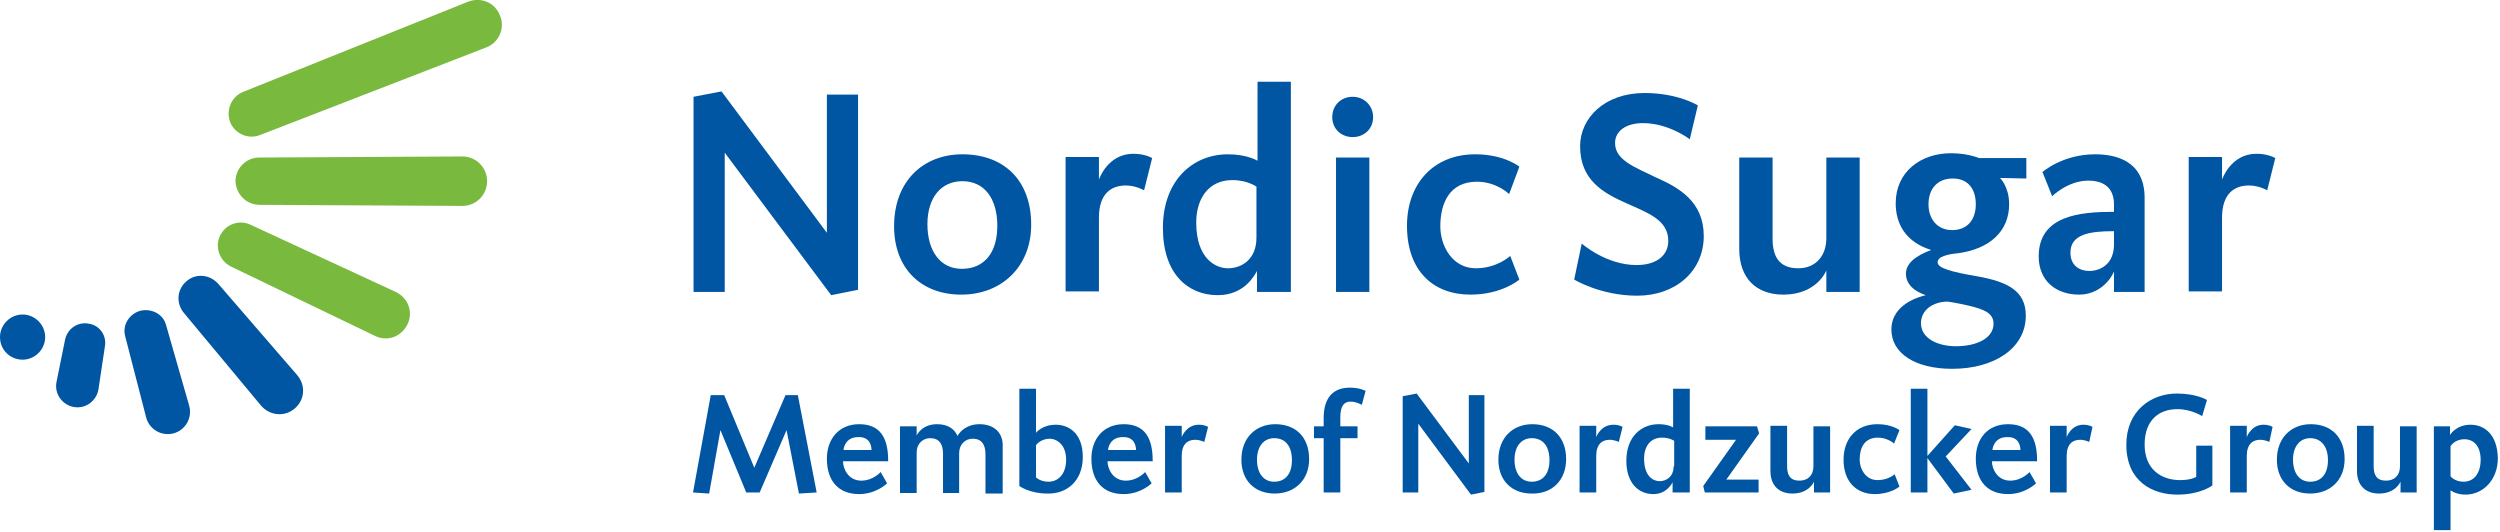 <?xml version="1.0" encoding="utf-8"?>
<!-- Generator: Adobe Illustrator 13.0.0, SVG Export Plug-In  -->
<!DOCTYPE svg>
<svg version="1.2" baseProfile="tiny"
	 xmlns="http://www.w3.org/2000/svg" xmlns:xlink="http://www.w3.org/1999/xlink" xmlns:a="http://ns.adobe.com/AdobeSVGViewerExtensions/3.0/"
	 x="0px" y="0px" width="465px" height="99px" viewBox="0 0 465 99" xml:space="preserve">
<defs>
</defs>
<polyline fill="#0056A2" points="151.9,91.6 148.4,73.5 146.1,73.5 140.3,87 134.7,73.5 132.2,73.5 128.9,91.6 131.9,91.8 134,80 
	138.8,91.6 141.3,91.6 146.3,80 148.6,91.8 151.9,91.6 "/>
<path fill="#0056A2" d="M162.1,83.7h-5.2c0-0.4,0.4-2.4,2.7-2.4C161.9,81.2,162.1,83.1,162.1,83.7L162.1,83.7z M165.2,85.7
	c0-4.3-1.5-6.8-5.4-6.8c-3.8,0-6,2.8-6,6.4c0,4.1,2.1,6.6,6,6.6c3.2,0,5.2-2,5.2-2l-1.2-2.1c0,0-1.4,1.6-3.6,1.6
	c-2.4,0-3.4-2.2-3.4-3.6H165.2"/>
<path fill="#0056A2" d="M186.5,91.6v-8.8c0-2.4-1.7-3.9-4.3-3.9c-2.4,0-3.7,1.4-4.1,2.2c-0.6-1.4-1.9-2.2-3.8-2.2
	c-2.9,0-3.8,2.1-3.8,2.1v-1.7h-3.1v12.4h3.1v-7.6c0-1.5,1.1-2.6,2.5-2.6c1.7,0,2.4,1.1,2.4,2.9v7.3h3v-7.4c0-1.7,1.2-2.7,2.5-2.7
	c1.7,0,2.4,1.1,2.4,2.9v7.3H186.5"/>
<path fill="#0056A2" d="M198.3,85.5c0,2.6-1.4,4.1-3.3,4.1c-1.5,0-2.3-0.8-2.3-0.8v-6c0,0,0.8-1.2,2.6-1.2
	C196.9,81.7,198.3,83,198.3,85.5L198.3,85.5z M201.4,85c0-4.5-2.7-6-5-6c-2.6,0-3.7,1.5-3.7,1.5v-8.2h-3.1v18.1c0,0,1.9,1.4,5.2,1.4
	C198.5,91.9,201.4,89.4,201.4,85"/>
<path fill="#0056A2" d="M211.3,83.7h-5.2c0-0.4,0.4-2.4,2.7-2.4C211.1,81.2,211.3,83.1,211.3,83.7L211.3,83.7z M214.4,85.7
	c0-4.3-1.5-6.8-5.4-6.8c-3.8,0-6,2.8-6,6.4c0,4.1,2.1,6.6,6,6.6c3.2,0,5.2-2,5.2-2l-1.2-2.1c0,0-1.4,1.6-3.6,1.6
	c-2.4,0-3.4-2.2-3.4-3.6H214.4"/>
<path fill="#0056A2" d="M224.7,79.4c0,0-0.6-0.4-1.7-0.4c-2.4,0-3.2,2.3-3.2,2.3v-2.1h-3.1v12.4h3.1v-6.8c0-2.2,1.1-3,2.5-3
	c0.9,0,1.7,0.4,1.7,0.4L224.7,79.4"/>
<path fill="#0056A2" d="M240.3,85.6c0,2.5-1.2,4-3.3,4c-2,0-3.2-1.6-3.2-4.1c0-2.5,1.3-4,3.2-4C239.1,81.5,240.3,83,240.3,85.6
	L240.3,85.6z M243.5,85.4c0-4.1-2.5-6.5-6.3-6.5c-3.6,0-6.3,2.5-6.3,6.6c0,3.9,2.5,6.3,6.2,6.3S243.5,89.3,243.5,85.4"/>
<path fill="#0056A2" d="M254,72.7c0,0-1.1-0.6-2.9-0.6c-3,0-4.9,1.7-4.9,5.7v1.5h-1.8v2.2h1.8v10.1h3.1V81.5h3.2v-2.2h-3.2v-1.7
	c0-2.1,0.7-2.9,1.9-2.9c1.1,0,2.1,0.6,2.1,0.6L254,72.7"/>
<polyline fill="#0056A2" points="276.1,91.5 276.1,73.5 273.2,73.5 273.2,86.2 263.5,73.2 260.9,73.7 260.9,91.6 263.8,91.6 
	263.8,78.8 273.6,92 276.1,91.5 "/>
<path fill="#0056A2" d="M288.2,85.6c0,2.5-1.2,4-3.3,4c-2,0-3.2-1.6-3.2-4.1c0-2.5,1.3-4,3.2-4C287,81.5,288.2,83,288.2,85.6
	L288.2,85.6z M291.3,85.4c0-4.1-2.5-6.5-6.3-6.5c-3.6,0-6.3,2.5-6.3,6.6c0,3.9,2.5,6.3,6.2,6.3C288.7,91.9,291.3,89.3,291.3,85.4"/>
<path fill="#0056A2" d="M301.8,79.4c0,0-0.6-0.4-1.7-0.4c-2.4,0-3.2,2.3-3.2,2.3v-2.1h-3.1v12.4h3.1v-6.8c0-2.2,1.1-3,2.5-3
	c0.9,0,1.7,0.4,1.7,0.4L301.8,79.4"/>
<path fill="#0056A2" d="M311.3,86.7c0,2-1.4,2.8-2.6,2.8c-1.2,0-2.9-0.9-2.9-4.2c0-2.3,1.2-3.9,3.3-3.9c1.5,0,2.3,0.6,2.3,0.6V86.7
	L311.3,86.7z M314.3,91.6V72.3h-3.1v7.2c0,0-0.9-0.6-2.7-0.6c-3.3,0-6,2.4-6,6.8c0,4.2,2.3,6.2,5,6.2c2.4,0,3.4-1.8,3.6-2.2v1.9
	H314.3"/>
<polyline fill="#0056A2" points="327.2,80.6 326.8,79.3 317.2,79.3 317.2,81.8 322.9,81.8 316.8,90.4 317.1,91.6 327.1,91.6 
	327.1,89.2 321.1,89.2 327.2,80.6 "/>
<path fill="#0056A2" d="M340.4,91.6V79.3h-3.1v7.4c0,1.7-1,2.7-2.6,2.7c-1.8,0-2.3-1.1-2.3-2.7v-7.5h-3.1v8.4c0,2.7,1.6,4.2,4.1,4.2
	c3.1,0,4-2.2,4-2.2v2H340.4"/>
<path fill="#0056A2" d="M353.3,90.5l-0.9-2.3c0,0-1.1,1.1-3.2,1.1c-2.2,0-3.3-2.1-3.3-3.8c0-2.1,0.8-4.1,3.4-4.1c1.8,0,3,1.1,3,1.1
	l1-2.5c0,0-1.4-1.1-4.1-1.1c-4,0-6.3,2.8-6.3,6.6c0,4.2,2.5,6.4,5.8,6.4C351.7,91.9,353.3,90.5,353.3,90.5"/>
<polyline fill="#0056A2" points="366.7,91.1 361.9,84.9 366.7,79.8 363.6,79.1 358.5,84.8 358.5,72.3 355.4,72.3 355.4,91.6 
	358.5,91.6 358.5,85.2 363.4,91.8 366.7,91.1 "/>
<path fill="#0056A2" d="M375.8,83.7h-5.2c0-0.4,0.4-2.4,2.7-2.4C375.6,81.2,375.8,83.1,375.8,83.7L375.8,83.7z M378.9,85.7
	c0-4.3-1.5-6.8-5.4-6.8s-6,2.8-6,6.4c0,4.1,2.1,6.6,6,6.6c3.2,0,5.2-2,5.2-2l-1.2-2.1c0,0-1.4,1.6-3.6,1.6c-2.4,0-3.4-2.2-3.4-3.6
	H378.9"/>
<path fill="#0056A2" d="M389.2,79.4c0,0-0.6-0.4-1.7-0.4c-2.3,0-3.1,2.3-3.1,2.3v-2.1h-3.1v12.4h3.1v-6.8c0-2.2,1.1-3,2.5-3
	c0.9,0,1.7,0.4,1.7,0.4L389.2,79.4"/>
<path fill="#0056A2" d="M411.5,90.3v-7.4h-3v5.8c0,0-0.9,0.6-3,0.6c-3.5,0-6.6-2-6.6-6.6c0-4.5,2.6-6.6,6.1-6.6
	c2.6,0,4.6,1.3,4.6,1.3l0.9-3c0,0-1.9-1.2-5.6-1.2c-4.8,0-9.4,3.2-9.4,9.5c0,6.9,4.9,9.3,9.5,9.3C409.3,92,411.5,90.3,411.5,90.3"/>
<path fill="#0056A2" d="M422.7,79.4c0,0-0.6-0.4-1.7-0.4c-2.3,0-3.1,2.3-3.1,2.3v-2.1h-3.1v12.4h3.1v-6.8c0-2.2,1.1-3,2.5-3
	c0.9,0,1.7,0.4,1.7,0.4L422.7,79.4"/>
<path fill="#0056A2" d="M433,85.6c0,2.5-1.2,4-3.3,4c-2,0-3.2-1.6-3.2-4.1c0-2.5,1.3-4,3.2-4C431.7,81.5,433,83,433,85.6L433,85.6z
	 M436.1,85.4c0-4.1-2.5-6.5-6.3-6.5c-3.6,0-6.3,2.5-6.3,6.6c0,3.9,2.5,6.3,6.2,6.3S436.1,89.3,436.1,85.4"/>
<path fill="#0056A2" d="M449.5,91.6V79.3h-3.1v7.4c0,1.7-1,2.7-2.6,2.7c-1.8,0-2.3-1.1-2.3-2.7v-7.5h-3.1v8.4c0,2.7,1.6,4.2,4.1,4.2
	c3.1,0,4-2.2,4-2.2v2H449.5"/>
<g>
	<path fill="none" d="M458.4,81.7c-1.9,0-2.6,1.3-2.6,1.3v5.6c0,0,0.8,1,2.4,1c2,0,3.2-1.6,3.2-4.1
		C461.4,83.1,460.2,81.7,458.4,81.7z"/>
	<path fill="#0056A2" d="M459.5,79c-2.7,0-3.8,1.9-3.8,1.9v-1.6h-3v19.3h3.1v-7.4c0,0,1,0.8,2.8,0.8c3.2,0,6-2.7,6-6.8
		C464.5,80.9,462.2,79,459.5,79z M458.2,89.6c-1.6,0-2.4-1-2.4-1V83c0,0,0.7-1.3,2.6-1.3c1.8,0,3,1.4,3,3.8
		C461.4,88,460.2,89.6,458.2,89.6z"/>
</g>
<path fill="#0056A2" d="M34.7,52.3c-1.8,1.5-2,4.1-0.5,5.9l14.4,17.3c1.6,1.8,4.3,2.1,6.2,0.5c1.9-1.6,2.1-4.3,0.5-6.2l-14.7-17
	C39,51,36.4,50.8,34.7,52.3"/>
<path fill="#0056A2" d="M0,62.7c0-2.3,1.9-4.2,4.2-4.2s4.2,1.9,4.2,4.2c0,2.3-1.9,4.2-4.2,4.2S0,65.1,0,62.7"/>
<path fill="#0056A2" d="M26.1,57.8c-2.1,0.6-3.4,2.7-2.8,4.8l3.9,15.1c0.6,2.2,2.9,3.5,5.1,2.9c2.2-0.6,3.5-2.9,2.9-5.1l-4.3-15
	C30.4,58.5,28.3,57.3,26.1,57.8"/>
<path fill="#0056A2" d="M16.5,60.2L16.5,60.2c-2.1-0.4-4,1-4.4,3l-1.6,7.9c-0.4,2.2,1.1,4.2,3.2,4.6l0,0c2.2,0.4,4.2-1.1,4.6-3.2
	l1.2-8C19.9,62.5,18.6,60.5,16.5,60.2"/>
<path fill="#79B93E" d="M48.3,38.1L86,38.3c2.6,0,4.6-2.1,4.6-4.6c0-2.6-2.1-4.6-4.6-4.6l-37.8,0.2c-2.4,0-4.4,2-4.4,4.4
	C43.9,36.1,45.8,38.1,48.3,38.1"/>
<path fill="#79B93E" d="M43,49.6l26.8,12.9c2.3,1.1,4.9,0.1,6-2.2c1.1-2.3,0.1-4.9-2.2-6l-27-12.5c-2.1-1-4.7-0.1-5.7,2.1
	C39.9,46,40.9,48.6,43,49.6"/>
<path fill="#79B93E" d="M87.1,0.3L45.2,17.1C43,18,42,20.5,42.8,22.7c0.9,2.2,3.4,3.3,5.6,2.4L90.5,8.8c2.3-0.9,3.5-3.6,2.5-5.9
	C92.1,0.5,89.5-0.6,87.1,0.3z"/>
<polyline fill="#0056A2" points="154.6,54.9 134.8,28.4 134.8,54.3 129,54.3 129,18 134.2,17 153.8,43.3 153.8,17.6 159.6,17.6 
	159.6,53.9 154.6,54.9 "/>
<path fill="#0056A2" d="M179,33.7c-3.9,0-6.5,3-6.5,8c0,5,2.4,8.3,6.4,8.3c4.1,0,6.6-2.9,6.6-8C185.5,36.8,183,33.7,179,33.7
	L179,33.7z M178.8,54.8c-7.5,0-12.5-4.9-12.5-12.7c0-8.5,5.5-13.4,12.7-13.4c7.7,0,12.8,4.8,12.8,13.1
	C191.8,49.6,186.3,54.8,178.8,54.8"/>
<path fill="#0056A2" d="M212.8,35.4c0,0-1.5-0.9-3.4-0.9c-2.7,0-5,1.5-5,6v13.7h-6.2v-25h6.2v4.2c0,0,1.6-4.8,6.4-4.8
	c2.2,0,3.5,0.8,3.5,0.8L212.8,35.4"/>
<path fill="#0056A2" d="M233.8,34.8c0,0-1.6-1.3-4.6-1.3c-4.3,0-6.7,3.3-6.7,7.9c0,6.7,3.6,8.5,5.9,8.5c2.5,0,5.3-1.6,5.3-5.7V34.8
	L233.8,34.8z M233.8,54.3v-3.9c-0.5,0.9-2.4,4.5-7.3,4.5c-5.5,0-10.2-3.9-10.2-12.5c0-8.8,5.5-13.7,12.1-13.7c3.6,0,5.5,1.2,5.5,1.2
	V15.2h6.2v39.1H233.8"/>
<path fill="#0056A2" d="M254.7,54.3h-6.2v-25h6.2V54.3z M248.5,54.3L248.5,54.3z M251.6,25.5c-2.1,0-3.8-1.5-3.8-3.7
	c0-2.3,1.7-3.8,3.8-3.8c2.1,0,3.8,1.6,3.8,3.8C255.4,24,253.7,25.5,251.6,25.5"/>
<path fill="#0056A2" d="M282.6,52c0,0-3.2,2.8-9.1,2.8c-6.9,0-11.8-4.4-11.8-12.8c0-7.7,4.8-13.3,12.7-13.3c5.4,0,8.2,2.3,8.2,2.3
	l-1.9,5.1c0,0-2.3-2.3-6-2.3c-5.1,0-6.8,4-6.8,8.3c0,3.6,2.2,7.8,6.6,7.8c4,0,6.4-2.3,6.4-2.3L282.6,52"/>
<path fill="#0056A2" d="M314.3,25.9c0,0-3.9-3-8.7-3c-3.2,0-5.2,1.5-5.2,3.7c0,3.2,3.7,4.5,7.6,6.4c4.3,1.9,8.9,4.5,8.9,10.9
	c0,6.5-5.2,11.1-12.4,11.1c-6.8,0-11.7-3-11.7-3l1.4-6.7c0,0,4.5,4,10.2,4c3.6,0,5.9-1.7,5.9-4.5c0-3.9-3.8-5.2-7.8-7
	c-4.3-1.9-8.6-4.3-8.6-10.6c0-5.2,4.5-9.9,12-9.9c6.2,0,9.9,2.3,9.9,2.3L314.3,25.9"/>
<path fill="#0056A2" d="M339.7,54.3v-4c0,0-1.7,4.5-8,4.5c-5,0-8.2-3-8.2-8.5V29.3h6.2v15.1c0,3.3,1.2,5.5,4.8,5.5
	c3.1,0,5.2-2.2,5.2-5.6v-15h6.2v25H339.7"/>
<path fill="#0056A2" d="M363.2,33.2c-2.9,0-4.5,2-4.5,4.8c0,2.7,1.6,4.8,4.4,4.8c2.8,0,4.4-1.9,4.4-4.8
	C367.5,35.2,366.1,33.2,363.2,33.2L363.2,33.2z M366.4,56.9c-2.6-0.6-4.1-0.8-4.1-0.8c-2.8,0-5,1.6-5,4c0,2.9,3.2,4.3,6.5,4.3
	c3.9,0,7-1.5,7-4.2C370.8,58.1,368.7,57.5,366.4,56.9L366.4,56.9z M372,33.1c0,0,1.7,1.6,1.7,4.9c0,5-3.6,8.3-9.5,9.1
	c-2,0.2-3.8,0.6-3.8,1.7c0,1.1,2.7,1.8,7.4,2.6c5.6,1,9,2.7,9,7.3c0,6.1-5.9,9.9-13.7,9.9c-6.9,0-11.3-2.9-11.3-7.3
	c0-4.9,5.6-6.2,6.4-6.4c-0.6-0.2-3.7-1.2-3.7-4c0-2.6,3.4-3.9,4.7-4.4c-4.8-1.5-6.6-4.9-6.6-8.7c0-5.8,4.6-9.3,10.3-9.3
	c3.1,0,5.2,0.9,5.2,0.9h8.8v3.8L372,33.1"/>
<path fill="#0056A2" d="M393.2,43c-4.4,0-8.1,0.5-8.1,4c0,2.4,1.7,3.4,3.5,3.4c2.1,0,4.6-1.3,4.6-4.9V43L393.2,43z M393.2,54.3v-3.8
	c-0.5,1.3-2.6,4.3-6.5,4.3c-4.2,0-7.5-2.5-7.5-7.1c0-7.6,7.6-8.3,14-8.3v-1.4c0-2.3-1.1-4.4-4.8-4.4c-3.8,0-6.7,2.9-6.7,2.9
	l-1.8-4.5c0,0,3.7-3.3,9.8-3.3c3.5,0,9.2,1,9.2,8.1v17.5H393.2"/>
<path fill="#0056A2" d="M421.7,35.4c0,0-1.5-0.9-3.4-0.9c-2.7,0-5,1.5-5,6v13.7h-6.2v-25h6.2v4.2c0,0,1.6-4.8,6.4-4.8
	c2.2,0,3.5,0.8,3.5,0.8L421.7,35.4"/>
</svg>
